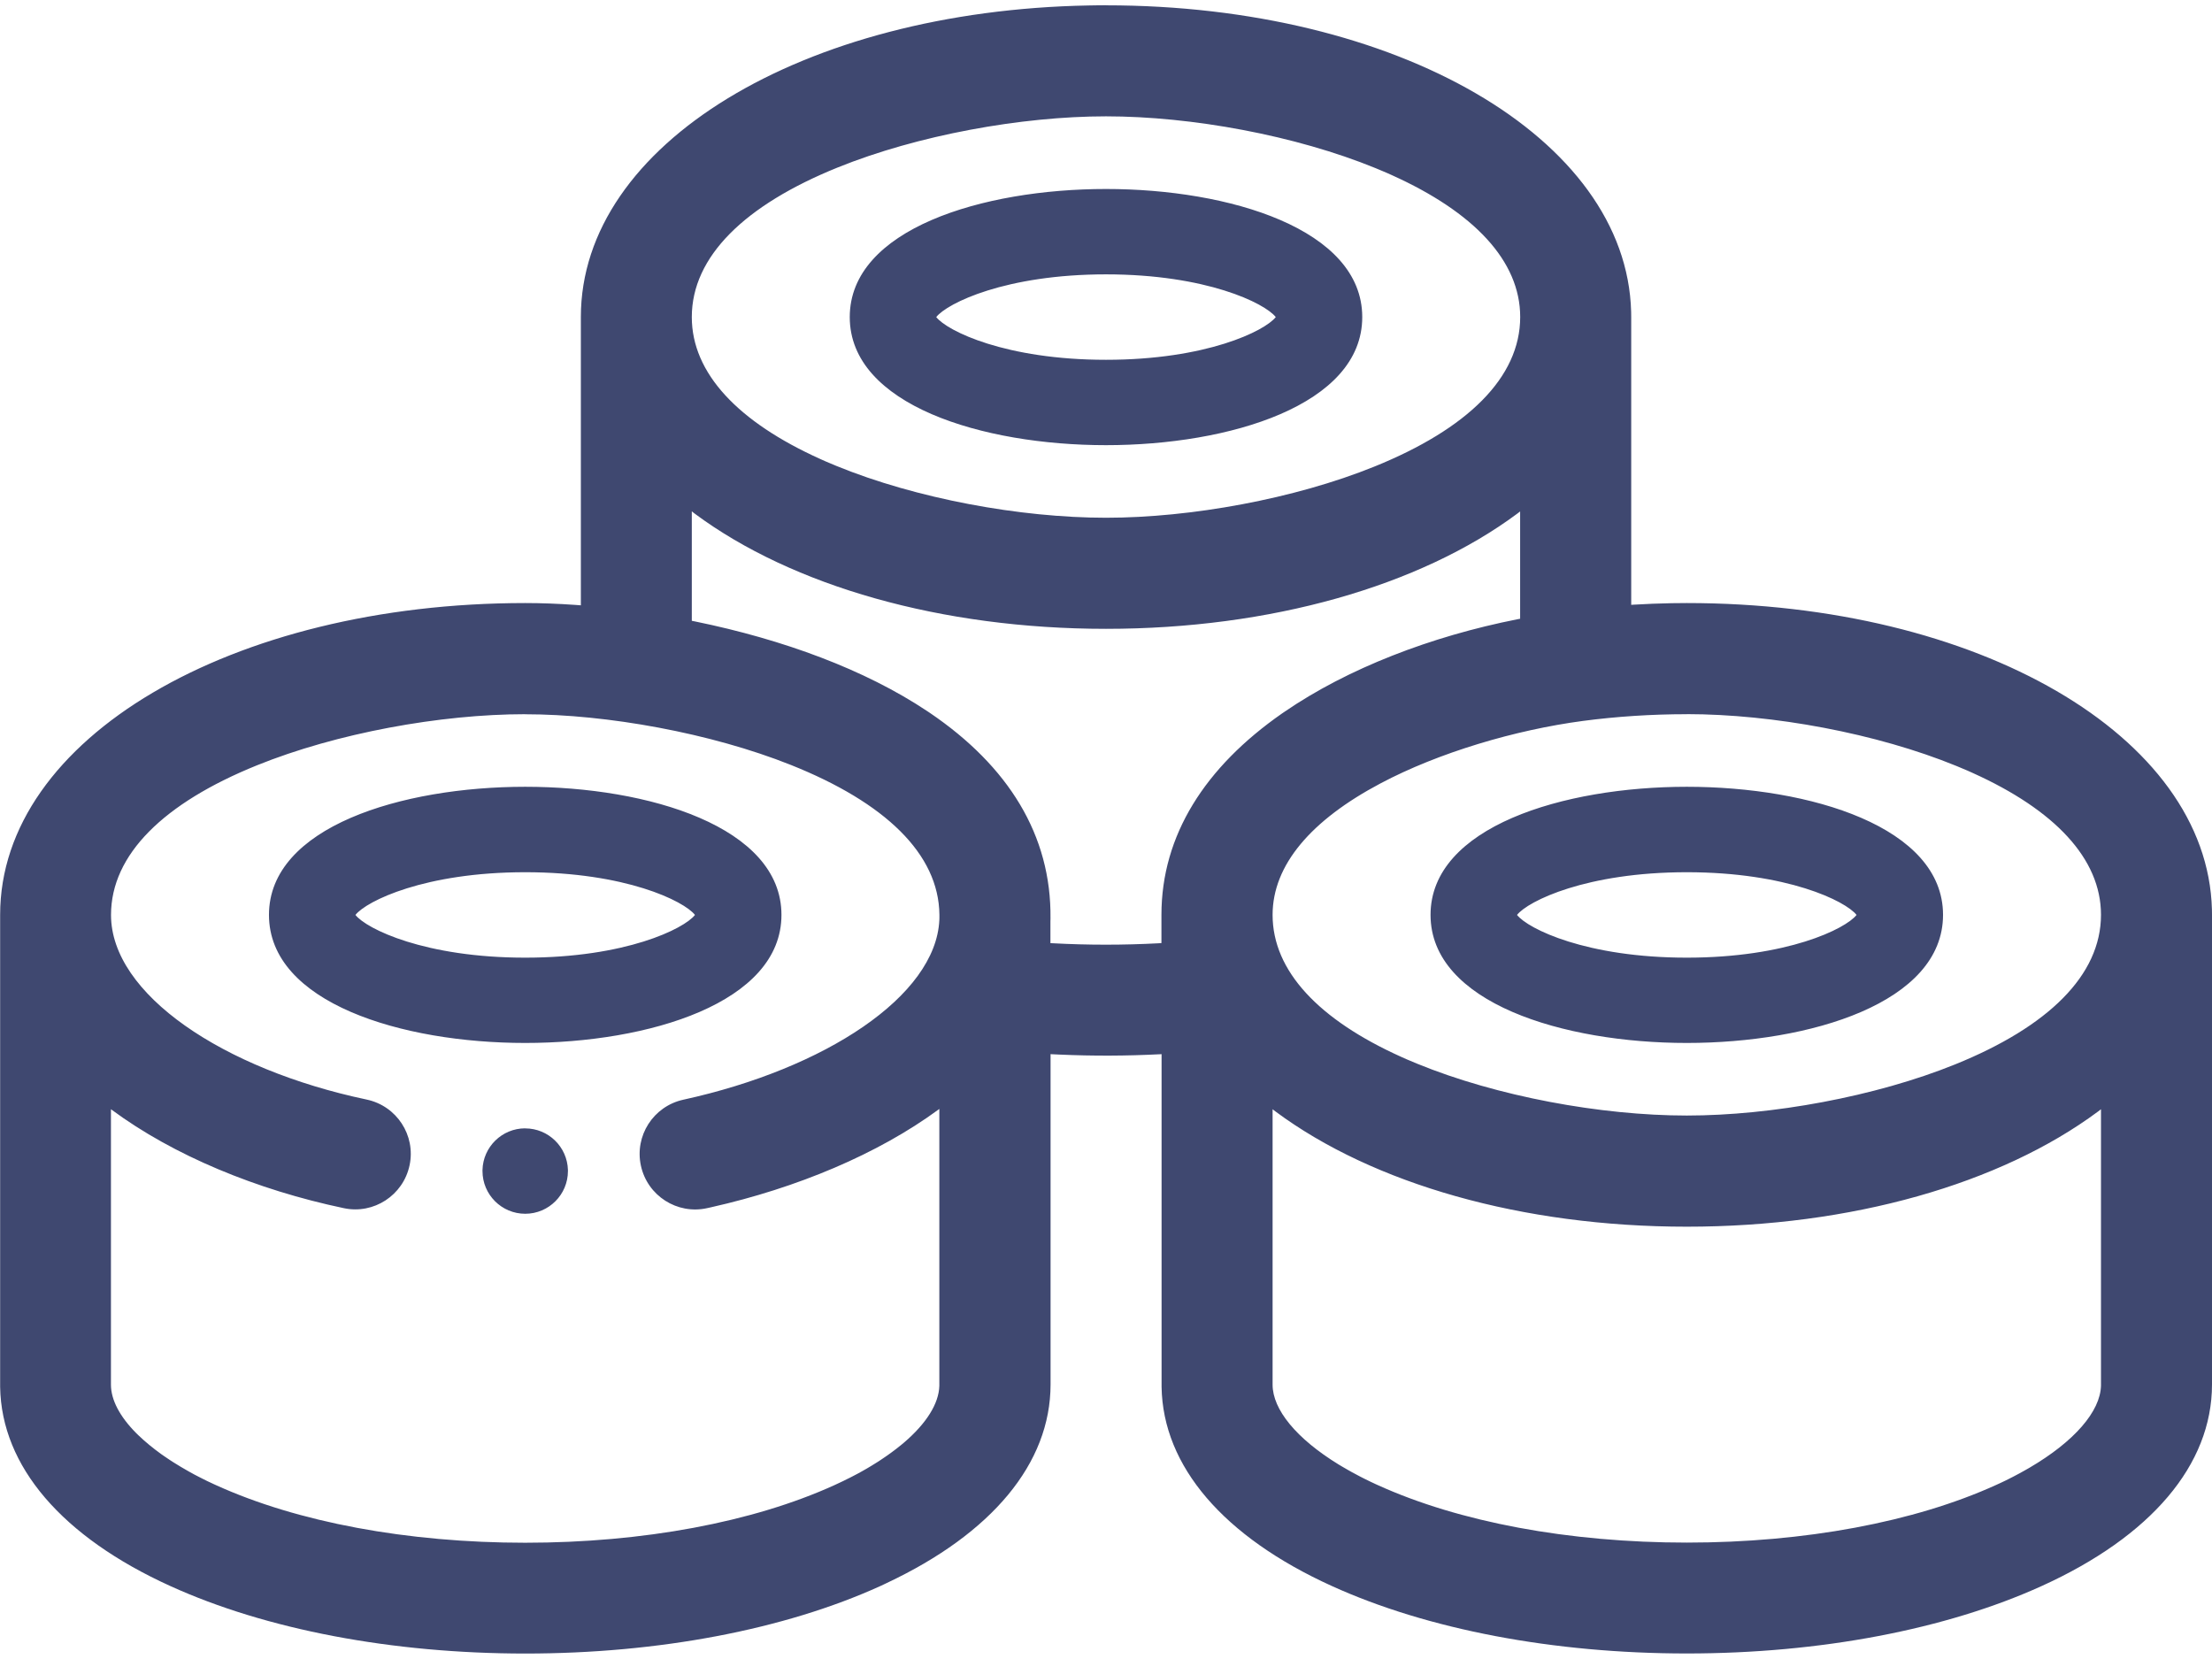 <?xml version="1.0" encoding="UTF-8"?>
<svg width="32px" height="24px" viewBox="0 0 32 24" version="1.1" xmlns="http://www.w3.org/2000/svg" xmlns:xlink="http://www.w3.org/1999/xlink">
    <title>california-rolls</title>
    <g id="Page-1" stroke="none" stroke-width="1" fill="none" fill-rule="evenodd">
        <g id="california-rolls" fill="#3F4870" fill-rule="nonzero">
            <path d="M16,0.077 C20.203,0.077 23.531,1.994 23.597,4.51 L23.598,4.586 L23.598,8.75 L23.626,8.748 C23.814,8.737 23.999,8.729 24.183,8.726 L24.293,8.725 L24.402,8.724 C28.605,8.724 31.933,10.641 31.999,13.157 L32,13.233 L32,20.028 C32,21.194 31.115,22.227 29.539,22.943 C28.151,23.574 26.328,23.92 24.402,23.92 C22.476,23.92 20.652,23.574 19.265,22.943 C17.704,22.234 16.822,21.214 16.804,20.063 L16.804,20.028 L16.804,15.25 L16.787,15.251 C16.291,15.276 15.82,15.278 15.324,15.256 L15.217,15.251 L15.198,15.25 L15.198,20.028 C15.198,21.171 14.348,22.185 12.83,22.9 L12.784,22.922 L12.737,22.944 C11.349,23.575 9.526,23.921 7.6,23.921 C5.674,23.921 3.85,23.575 2.463,22.944 C0.902,22.235 0.02,21.215 0.002,20.064 L0.002,13.234 C0.002,10.68 3.355,8.724 7.6,8.724 C7.826,8.724 8.07,8.733 8.324,8.751 L8.403,8.757 L8.403,4.586 C8.403,2.083 11.624,0.154 15.749,0.079 L15.874,0.077 L16.001,0.076 L16,0.077 Z M7.598,10.332 C6.372,10.332 4.87,10.605 3.716,11.072 C2.371,11.616 1.606,12.361 1.606,13.236 C1.606,14.383 3.228,15.469 5.305,15.907 C5.739,15.999 6.017,16.424 5.925,16.858 C5.833,17.292 5.407,17.57 4.974,17.478 C3.713,17.213 2.51,16.716 1.615,16.054 L1.605,16.047 L1.605,20.031 C1.605,20.25 1.732,20.492 1.97,20.732 L2.005,20.766 C2.1,20.857 2.21,20.948 2.335,21.038 L2.383,21.071 C2.407,21.088 2.432,21.104 2.457,21.121 L2.508,21.154 C2.577,21.198 2.65,21.241 2.726,21.284 L2.784,21.316 L2.813,21.332 L2.873,21.363 C2.893,21.373 2.914,21.384 2.934,21.394 L2.996,21.425 C3.027,21.44 3.059,21.455 3.092,21.47 L3.125,21.485 C4.304,22.021 5.894,22.318 7.598,22.318 C9.302,22.318 10.892,22.021 12.071,21.485 C12.115,21.465 12.157,21.445 12.199,21.425 L12.261,21.394 C12.271,21.389 12.282,21.384 12.292,21.379 L12.352,21.348 C12.372,21.338 12.392,21.327 12.411,21.317 L12.469,21.285 C12.517,21.258 12.563,21.232 12.608,21.204 L12.661,21.171 C12.67,21.166 12.678,21.16 12.687,21.155 L12.738,21.122 C12.847,21.05 12.947,20.977 13.036,20.904 L13.077,20.87 C13.402,20.592 13.582,20.305 13.589,20.048 L13.589,20.032 L13.589,16.042 L13.576,16.052 C12.7,16.695 11.528,17.186 10.287,17.465 L10.228,17.478 C9.796,17.573 9.367,17.299 9.272,16.865 C9.177,16.431 9.452,16.004 9.885,15.909 C11.941,15.459 13.536,14.409 13.589,13.311 L13.59,13.278 L13.59,13.233 C13.581,12.352 12.802,11.609 11.441,11.066 C10.283,10.604 8.778,10.333 7.598,10.333 L7.598,10.332 Z M30.394,16.047 L30.351,16.08 C28.939,17.128 26.782,17.746 24.402,17.746 C22.022,17.746 19.865,17.128 18.453,16.08 L18.41,16.047 L18.41,20.031 C18.41,20.391 18.754,20.811 19.365,21.186 L19.419,21.218 C19.446,21.234 19.474,21.25 19.502,21.266 L19.559,21.298 C19.598,21.319 19.637,21.34 19.677,21.361 L19.738,21.392 C19.769,21.407 19.8,21.423 19.832,21.438 L19.896,21.468 L19.929,21.483 C21.108,22.019 22.698,22.316 24.402,22.316 C26.106,22.316 27.696,22.019 28.875,21.483 L28.94,21.453 C28.961,21.443 28.983,21.433 29.004,21.423 L29.066,21.392 L29.127,21.361 C29.187,21.33 29.246,21.298 29.302,21.266 L29.358,21.234 C30.011,20.852 30.384,20.418 30.394,20.046 L30.394,20.03 L30.394,16.046 L30.394,16.047 Z M7.598,16.324 C7.934,16.324 8.207,16.592 8.216,16.926 L8.216,16.926 L8.216,16.941 C8.216,17.282 7.939,17.559 7.598,17.559 C7.257,17.559 6.98,17.282 6.98,16.941 L6.98,16.941 L6.98,16.926 C6.988,16.592 7.262,16.323 7.598,16.323 L7.598,16.324 Z M24.402,10.332 C23.892,10.332 23.387,10.365 22.902,10.429 C21.921,10.559 20.812,10.887 19.971,11.333 C18.97,11.863 18.41,12.512 18.41,13.235 C18.41,14.048 19.081,14.753 20.268,15.288 L20.344,15.322 C20.395,15.344 20.448,15.367 20.501,15.388 C21.656,15.861 23.16,16.138 24.402,16.138 C25.628,16.138 27.13,15.865 28.284,15.398 C29.629,14.854 30.394,14.109 30.394,13.234 C30.394,12.421 29.723,11.716 28.536,11.181 L28.46,11.147 C28.409,11.125 28.356,11.102 28.303,11.081 C27.148,10.608 25.644,10.331 24.402,10.331 L24.402,10.332 Z M24.402,11.382 C26.187,11.382 28.109,11.962 28.109,13.235 C28.109,14.508 26.188,15.088 24.402,15.088 C22.617,15.088 20.695,14.508 20.695,13.235 C20.695,11.962 22.616,11.382 24.402,11.382 Z M7.598,11.382 C9.383,11.382 11.305,11.962 11.305,13.235 C11.305,14.508 9.384,15.088 7.598,15.088 C5.813,15.088 3.891,14.508 3.891,13.235 C3.891,11.962 5.812,11.382 7.598,11.382 Z M24.402,12.618 C22.952,12.618 22.105,13.034 21.946,13.236 C22.105,13.438 22.951,13.854 24.402,13.854 C25.853,13.854 26.699,13.438 26.858,13.236 C26.699,13.034 25.853,12.618 24.402,12.618 Z M7.598,12.618 C6.148,12.618 5.301,13.034 5.142,13.236 C5.301,13.438 6.147,13.854 7.598,13.854 C9.049,13.854 9.895,13.438 10.054,13.236 C9.895,13.034 9.049,12.618 7.598,12.618 Z M21.992,7.398 L21.949,7.431 C20.537,8.479 18.38,9.097 16,9.097 C13.62,9.097 11.463,8.479 10.051,7.431 L10.008,7.398 L10.008,8.981 L10.054,8.99 C11.34,9.253 12.515,9.69 13.407,10.283 L13.452,10.313 C14.585,11.082 15.211,12.08 15.197,13.288 L15.196,13.325 L15.196,13.644 L15.238,13.646 C15.74,13.673 16.254,13.673 16.759,13.646 L16.802,13.643 L16.802,13.235 C16.802,12.084 17.432,11.098 18.547,10.321 L18.581,10.298 C19.494,9.671 20.702,9.205 21.955,8.958 L21.991,8.951 L21.991,7.398 L21.992,7.398 Z M16,1.683 C14.774,1.683 13.272,1.956 12.118,2.423 C10.773,2.967 10.008,3.712 10.008,4.587 C10.008,5.4 10.679,6.105 11.866,6.64 L11.942,6.674 C11.993,6.696 12.046,6.719 12.099,6.74 C13.254,7.213 14.758,7.49 16,7.49 C17.226,7.49 18.728,7.217 19.882,6.75 C21.227,6.206 21.992,5.461 21.992,4.586 C21.992,3.773 21.321,3.068 20.134,2.533 L20.058,2.499 C20.007,2.477 19.954,2.454 19.901,2.433 C18.746,1.96 17.242,1.683 16,1.683 L16,1.683 Z M16,2.734 C17.785,2.734 19.707,3.314 19.707,4.587 C19.707,5.86 17.786,6.44 16,6.44 C14.215,6.44 12.293,5.86 12.293,4.587 C12.293,3.314 14.214,2.734 16,2.734 Z M16,3.969 C14.55,3.969 13.703,4.385 13.544,4.587 C13.703,4.789 14.549,5.205 16,5.205 C17.451,5.205 18.297,4.789 18.456,4.587 C18.297,4.385 17.451,3.969 16,3.969 L16,3.969 Z" id="Shape"></path>
        </g>
    </g>
</svg>